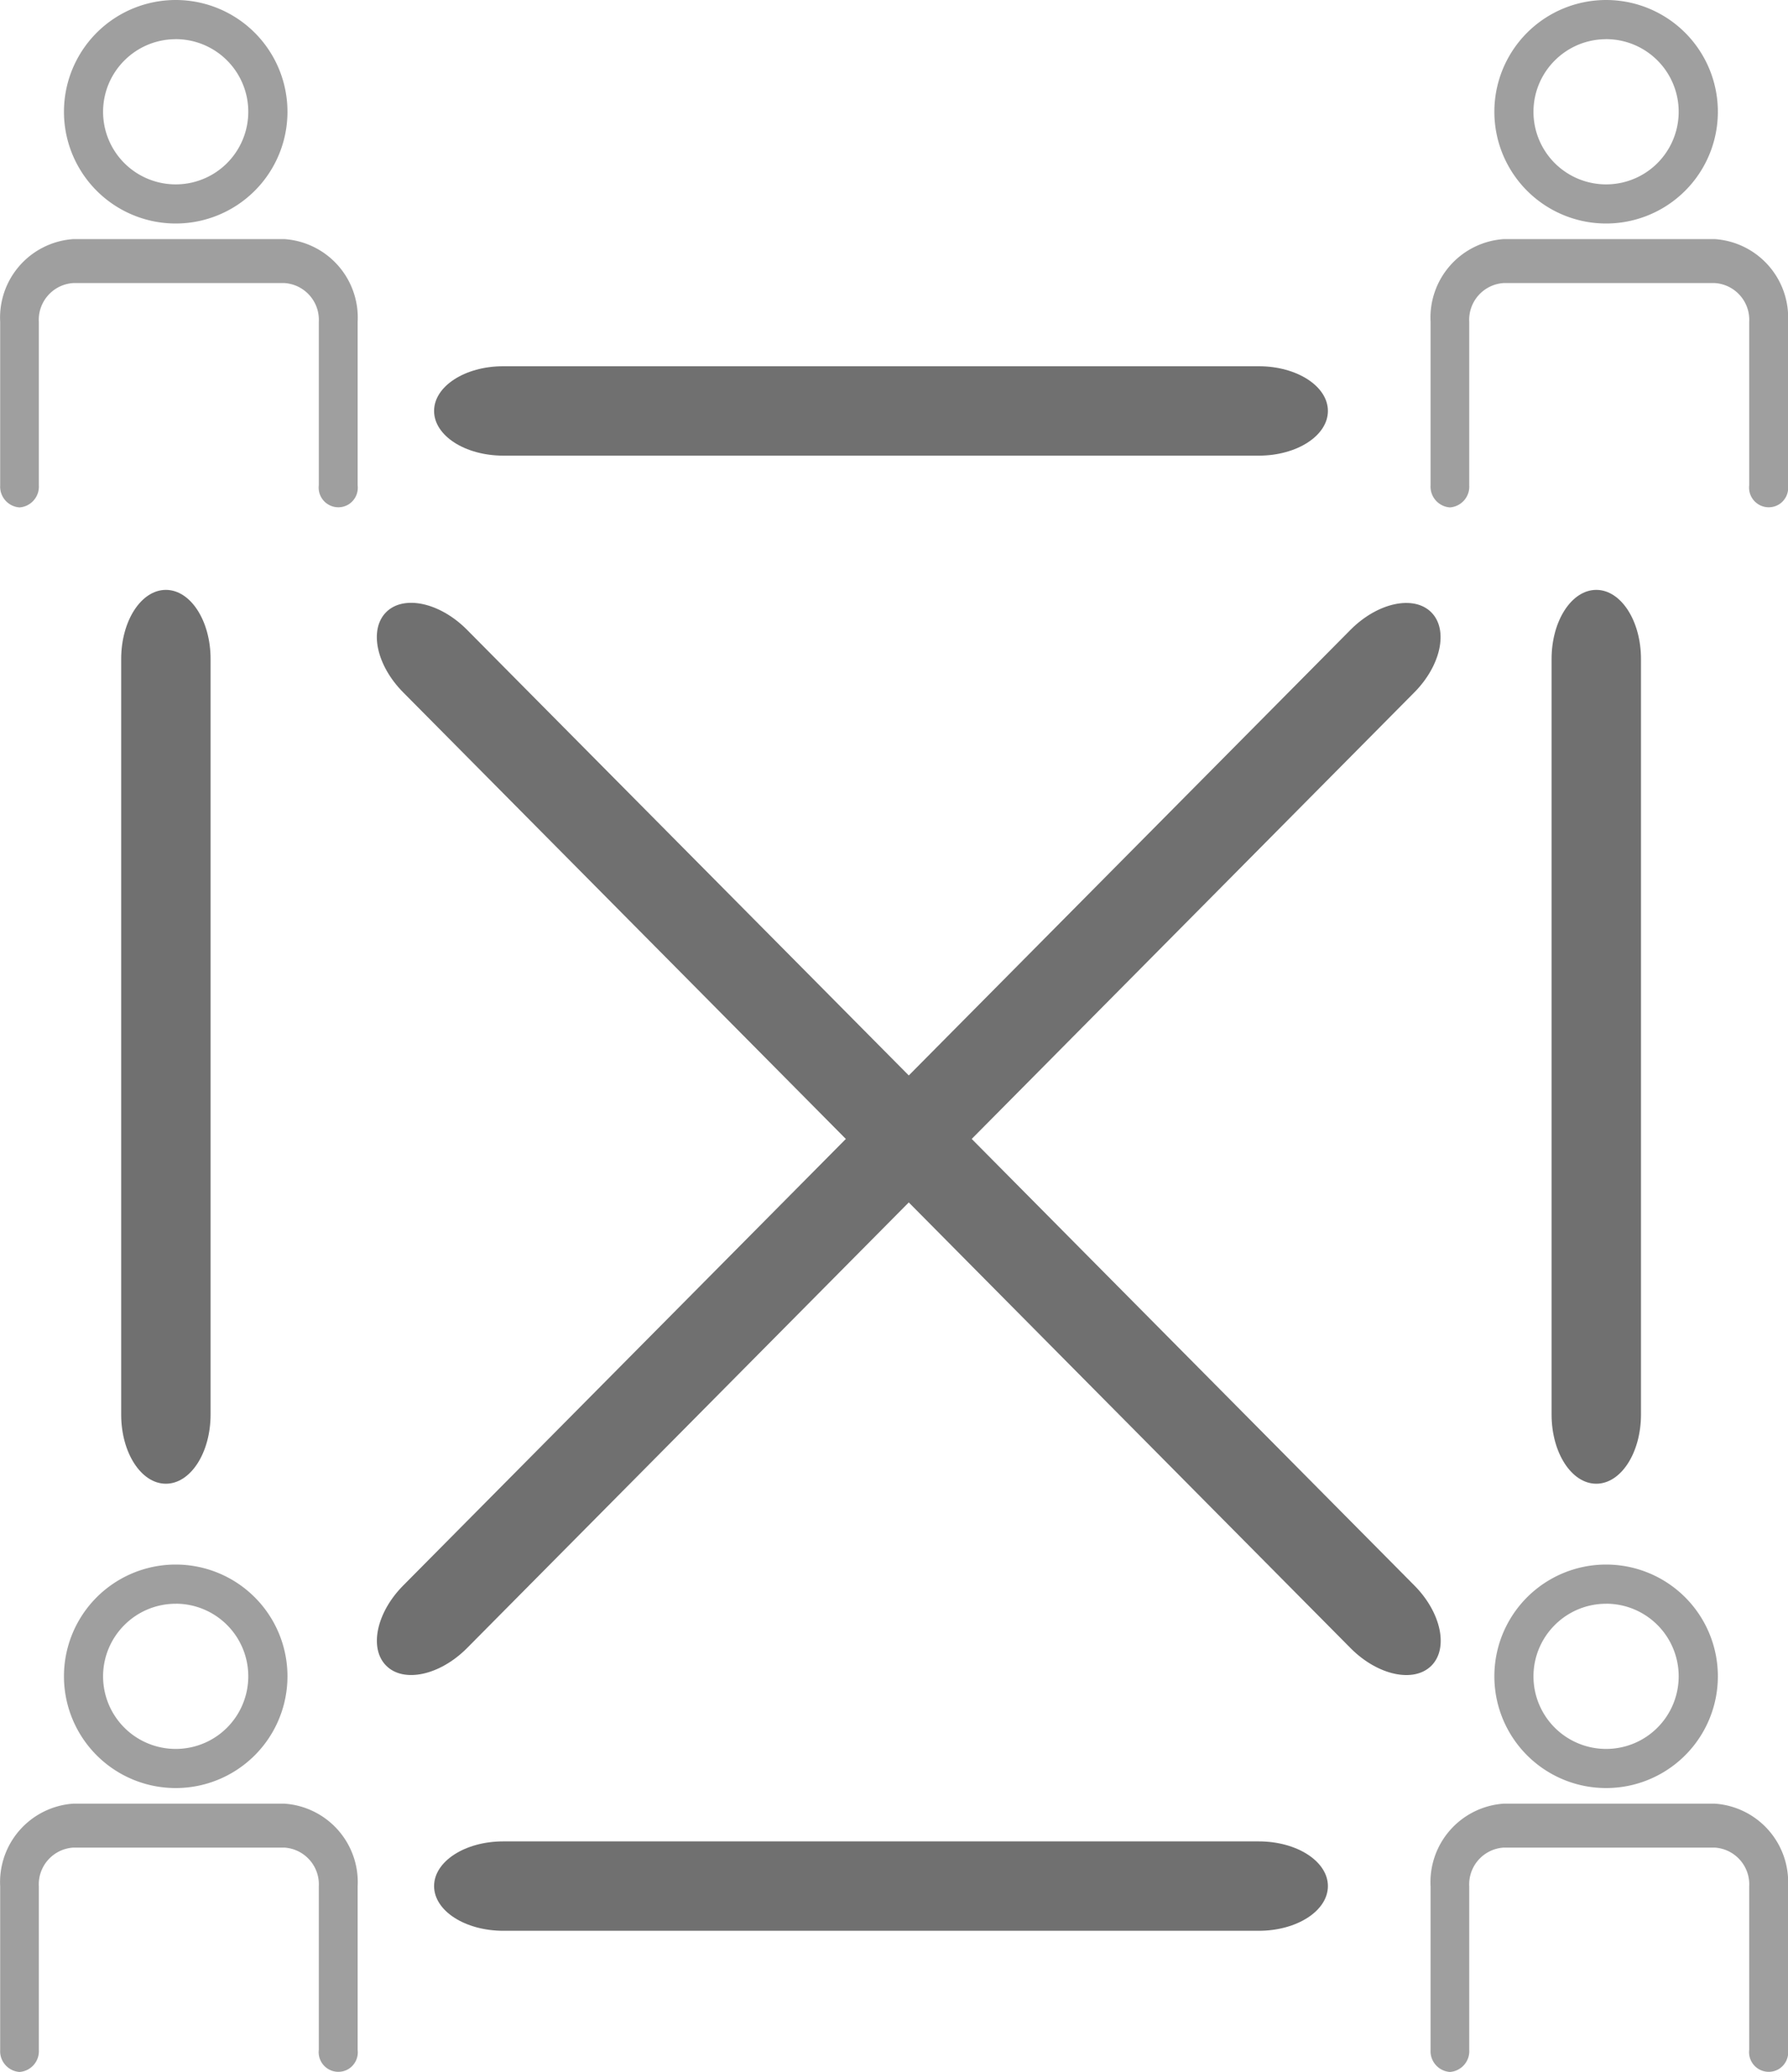 <svg xmlns="http://www.w3.org/2000/svg" xmlns:xlink="http://www.w3.org/1999/xlink" width="40" height="46.351" xmlns:v="https://vecta.io/nano"><g fill="#9f9f9f"><path d="M.435 11.351c.255-.017.449-.237.434-.492V7.202c-.026-.452.317-.84.769-.87h4.725c.452.03.795.418.769.87v3.655a.44.44 0 0 0 .669.425.44.44 0 0 0 .2-.425V7.202a1.76 1.76 0 0 0-1.638-1.853H1.637A1.76 1.76 0 0 0 .004 7.202v3.655c-.016.255.176.475.431.494z"/><use xlink:href="#B"/></g><g fill="#707070"><use xlink:href="#C"/><use xlink:href="#D"/></g><g fill="#9f9f9f"><path d="M32.435 11.351c.255-.017.449-.237.434-.492V7.202c-.026-.452.317-.84.769-.87h4.725c.452.03.795.418.769.87v3.655a.44.44 0 0 0 .669.425.44.44 0 0 0 .2-.425V7.202a1.76 1.76 0 0 0-1.638-1.853h-4.726a1.76 1.76 0 0 0-1.633 1.853v3.655c-.016.255.176.475.431.494z"/><use xlink:href="#B" x="32"/></g><g fill="#707070"><use xlink:href="#D" x="32"/><use xlink:href="#C" y="33"/></g><g fill="#9f9f9f"><path d="M.435 46.351c.255-.017.449-.237.434-.492v-3.657c-.026-.452.317-.84.769-.87h4.725c.452.03.795.418.769.87v3.655a.44.44 0 0 0 .669.425.44.44 0 0 0 .2-.425v-3.655a1.76 1.76 0 0 0-1.638-1.853H1.637a1.76 1.76 0 0 0-1.633 1.853v3.655c-.016.255.176.475.431.494z"/><use xlink:href="#B" y="35"/><path d="M32.435 46.351c.255-.017.449-.237.434-.492v-3.657c-.026-.452.317-.84.769-.87h4.725c.452.03.795.418.769.87v3.655a.44.44 0 0 0 .669.425.44.44 0 0 0 .2-.425v-3.655a1.76 1.76 0 0 0-1.638-1.853h-4.726a1.76 1.76 0 0 0-1.633 1.853v3.655c-.016.255.176.475.431.494z"/><use xlink:href="#B" x="32" y="35"/></g><g fill="#707070"><path d="M8.64 37.263c-.39-.39-.218-1.196.386-1.8l21.193-21.38c.604-.604 1.41-.776 1.8-.386s.218 1.196-.386 1.8L10.443 36.874c-.607.607-1.413.779-1.803.389z"/><path d="M32.022 37.263c.39-.39.218-1.196-.386-1.8L10.439 14.08c-.604-.604-1.41-.776-1.8-.386s-.218 1.196.386 1.8l21.197 21.384c.603.603 1.409.776 1.8.385z"/></g><defs ><path id="B" d="M3.931 5a2.5 2.5 0 1 0 0-5 2.5 2.5 0 1 0 0 5zm0-4.124c.657 0 1.249.396 1.5 1.003s.112 1.305-.352 1.77-1.163.603-1.77.352-1.003-.844-1.003-1.5c.001-.896.728-1.623 1.624-1.624z"/><path id="C" d="M9.711 9.193c0-.552.692-1 1.546-1h16.904c.854 0 1.546.448 1.546 1s-.692 1-1.546 1h-16.9c-.858 0-1.55-.448-1.55-1z"/><path id="D" d="M3.711 33.192c-.552 0-1-.692-1-1.546V14.742c0-.854.448-1.546 1-1.546s1 .692 1 1.546v16.9c0 .858-.448 1.55-1 1.55z"/></defs></svg>